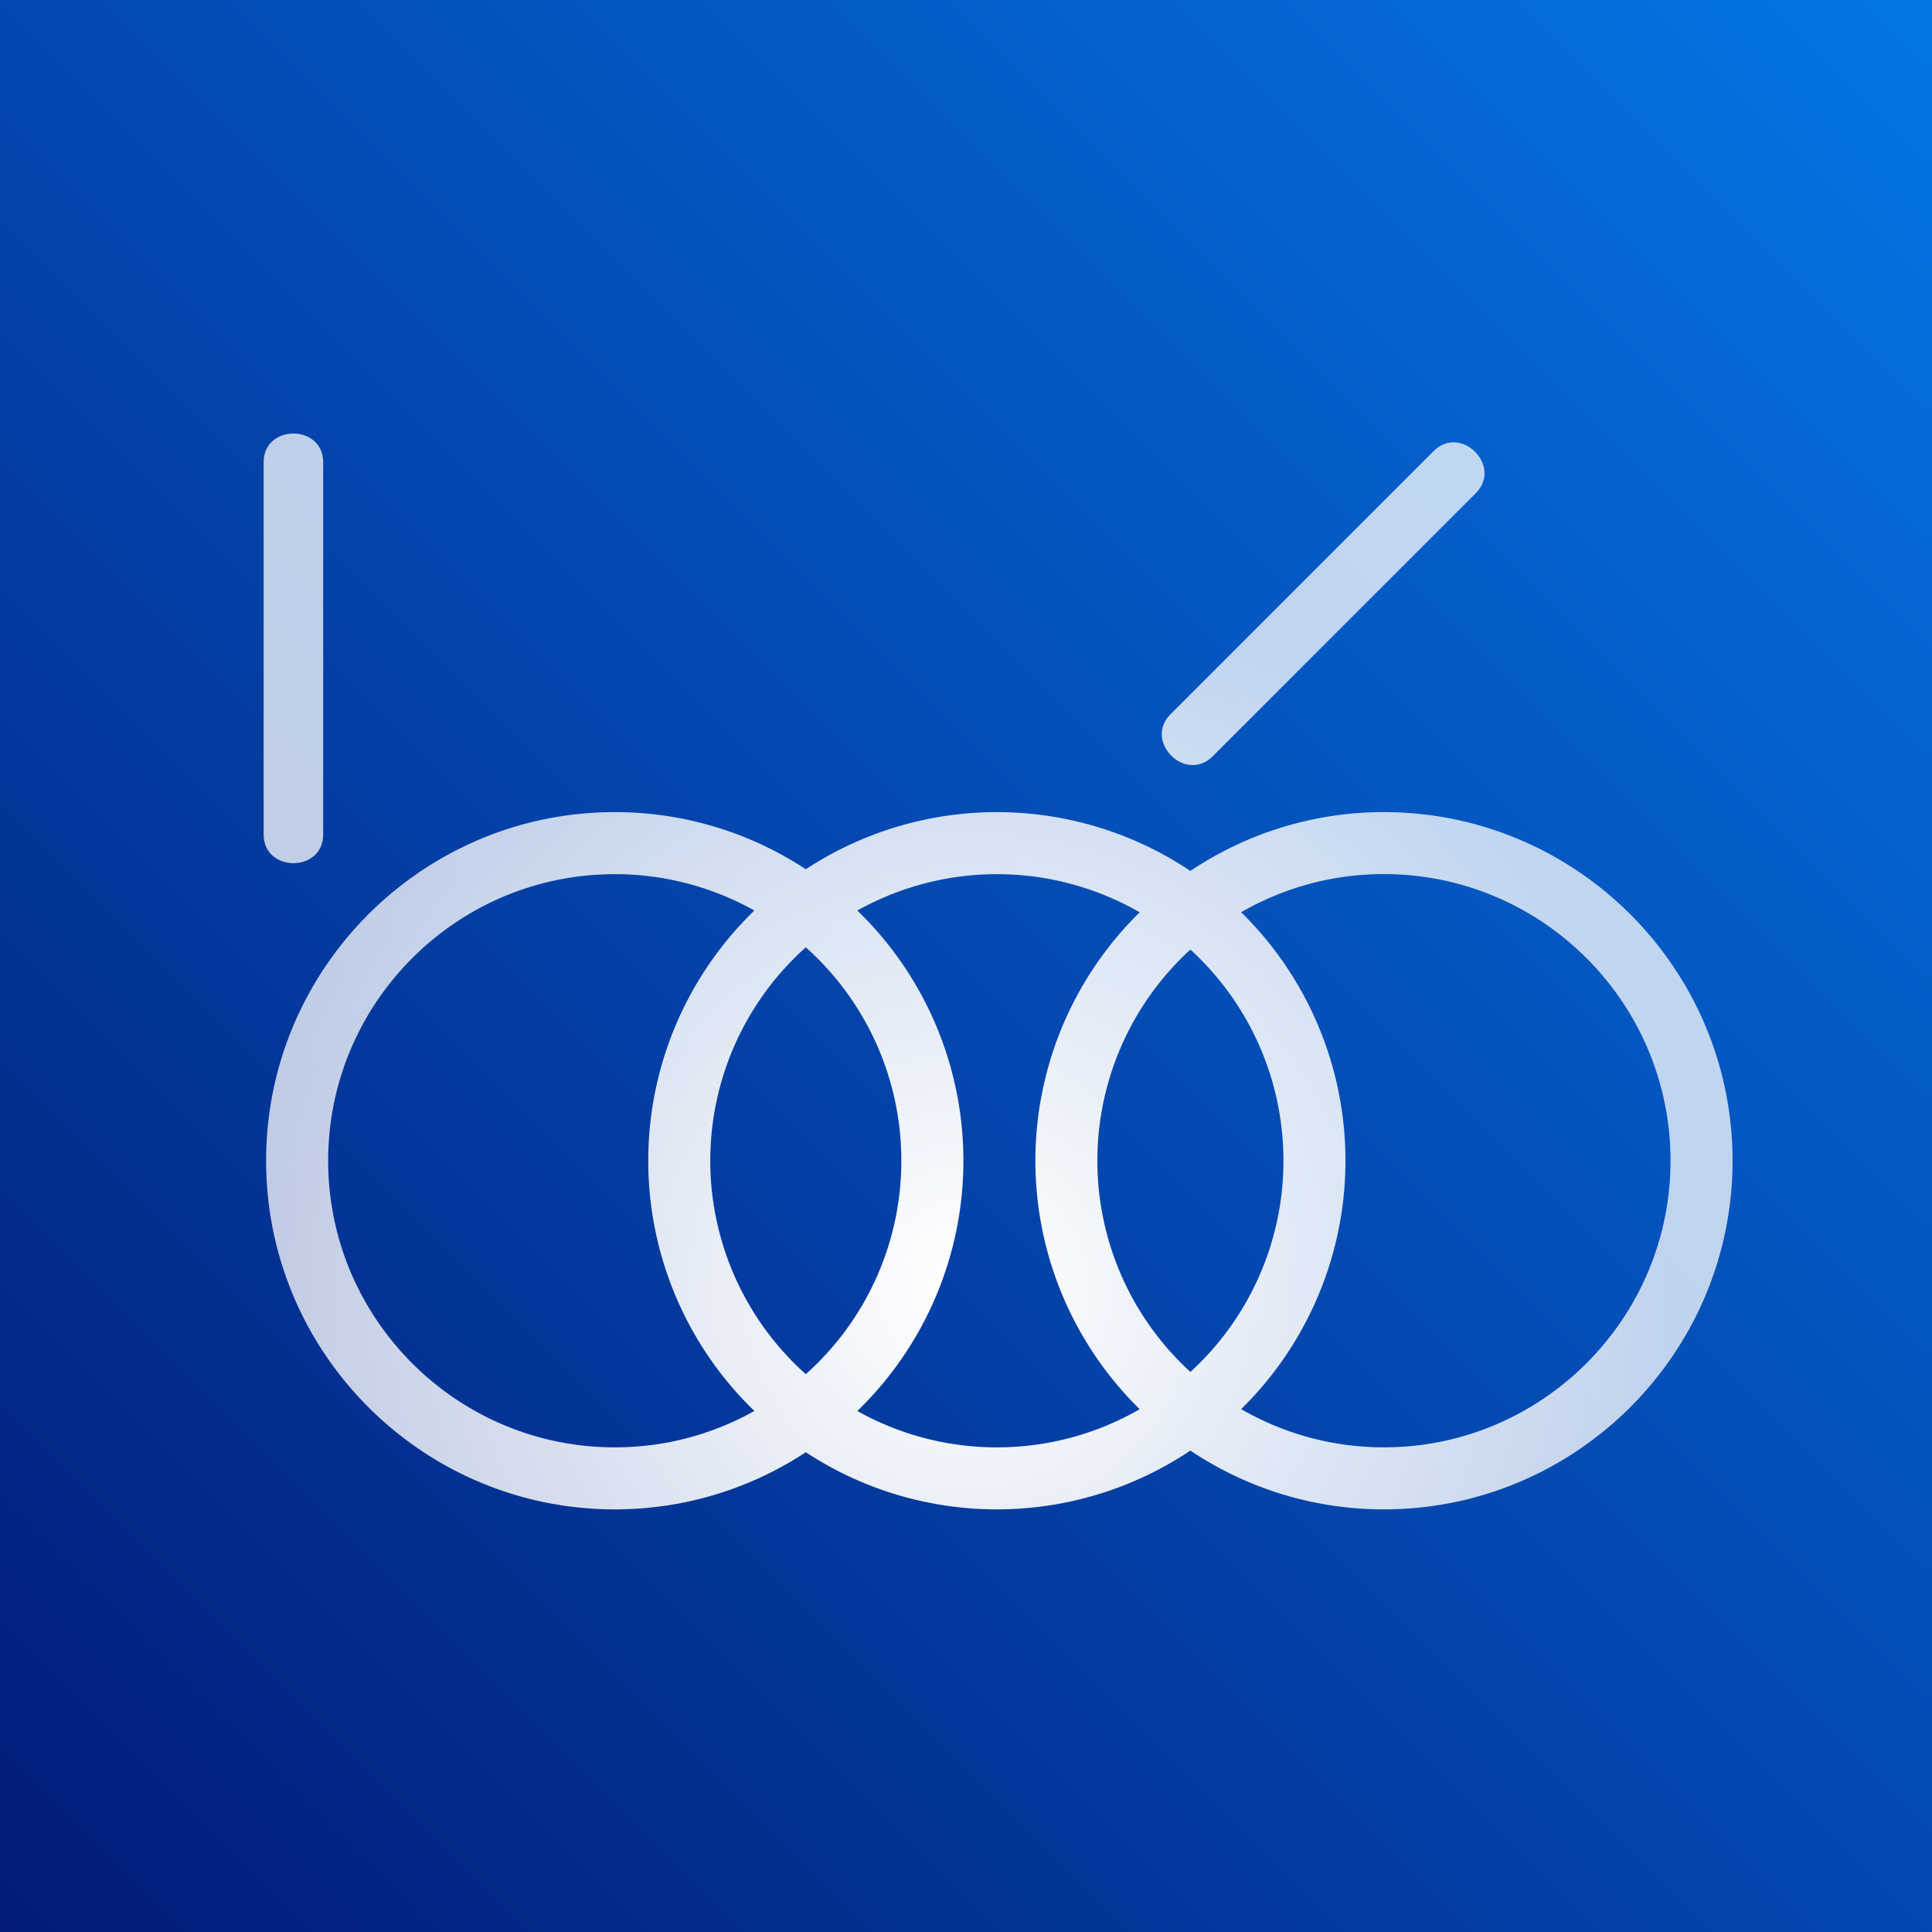 <svg 
    xmlns="http://www.w3.org/2000/svg" 
    xmlns:xlink="http://www.w3.org/1999/xlink" viewBox="0 0 960 960">
    <rect x="0" y="0" width="960" height="960" fill="#333333" stroke="none"/>
    <defs>
        <style>.a { fill: url(#a); } .b { fill: url(#b); }</style>
        <linearGradient id="a" x1="960" x2="0" y1="0" y2="960" gradientUnits="userSpaceOnUse">
            <stop offset="0" stop-color="#0575e6"/>
            <stop offset="1" stop-color="#021b79"/>
        </linearGradient>
        <radialGradient id="b" cx="480" cy="640" r="350" gradientUnits="userSpaceOnUse">
            <stop offset="0" stop-color="#fff" stop-opacity="1"/>
            <stop offset="1" stop-color="#fff" stop-opacity=".75"/>
        </radialGradient>
    </defs>
    <path d="M0 0h960v960H0z" class="a"/>
    <path d="M687.67 403.54a172.2 172.2 0 0 0-96.17 29.22 172.89 172.89 0 0 0-191.1-.83 172.29 172.29 0 0 0-94.94-28.39c-95.52 0-173.23 77.71-173.23 173.23S209.94 750 305.46 750a172.29 172.29 0 0 0 94.94-28.39 172.89 172.89 0 0 0 191.1-.83A172.2 172.2 0 0 0 687.67 750c95.52 0 173.23-77.71 173.23-173.23s-77.71-173.23-173.23-173.23zm-49.93 173.23a142.05 142.05 0 0 1-46.24 104.94 142.22 142.22 0 0 1 0-209.88 142.07 142.07 0 0 1 46.24 104.94zm-189.87 0a142.11 142.11 0 0 1-47.47 106.06 142.22 142.22 0 0 1 0-212.12 142.11 142.11 0 0 1 47.47 106.06zM305.46 719.18c-78.52 0-142.4-63.89-142.4-142.41s63.88-142.4 142.4-142.4a141.51 141.51 0 0 1 69.38 18.07 172.94 172.94 0 0 0 0 248.66 141.41 141.41 0 0 1-69.38 18.08zm189.87 0A141.47 141.47 0 0 1 426 701.11a173 173 0 0 0 0-248.68 142.26 142.26 0 0 1 140.31.89 172.92 172.92 0 0 0 0 246.9 141.52 141.52 0 0 1-70.98 18.96zm192.34 0a141.55 141.55 0 0 1-70.95-19 172.92 172.92 0 0 0 0-246.9 141.6 141.6 0 0 1 70.94-18.95c78.52 0 142.41 63.88 142.41 142.4s-63.88 142.45-142.4 142.45z" class="b"/>
    <path d="M131 229.7v184.94c0 19 29.59 19.07 29.59 0V229.7c0-19-29.59-19.07-29.59 0zm591.85 4.89L592.08 365.36m120.31-141.23L597.82 338.7l-16.2 16.2c-13.47 13.47 7.43 34.41 20.92 20.93l114.57-114.57 16.2-16.21c13.47-13.46-7.44-34.41-20.92-20.92z" class="b"/>
</svg>